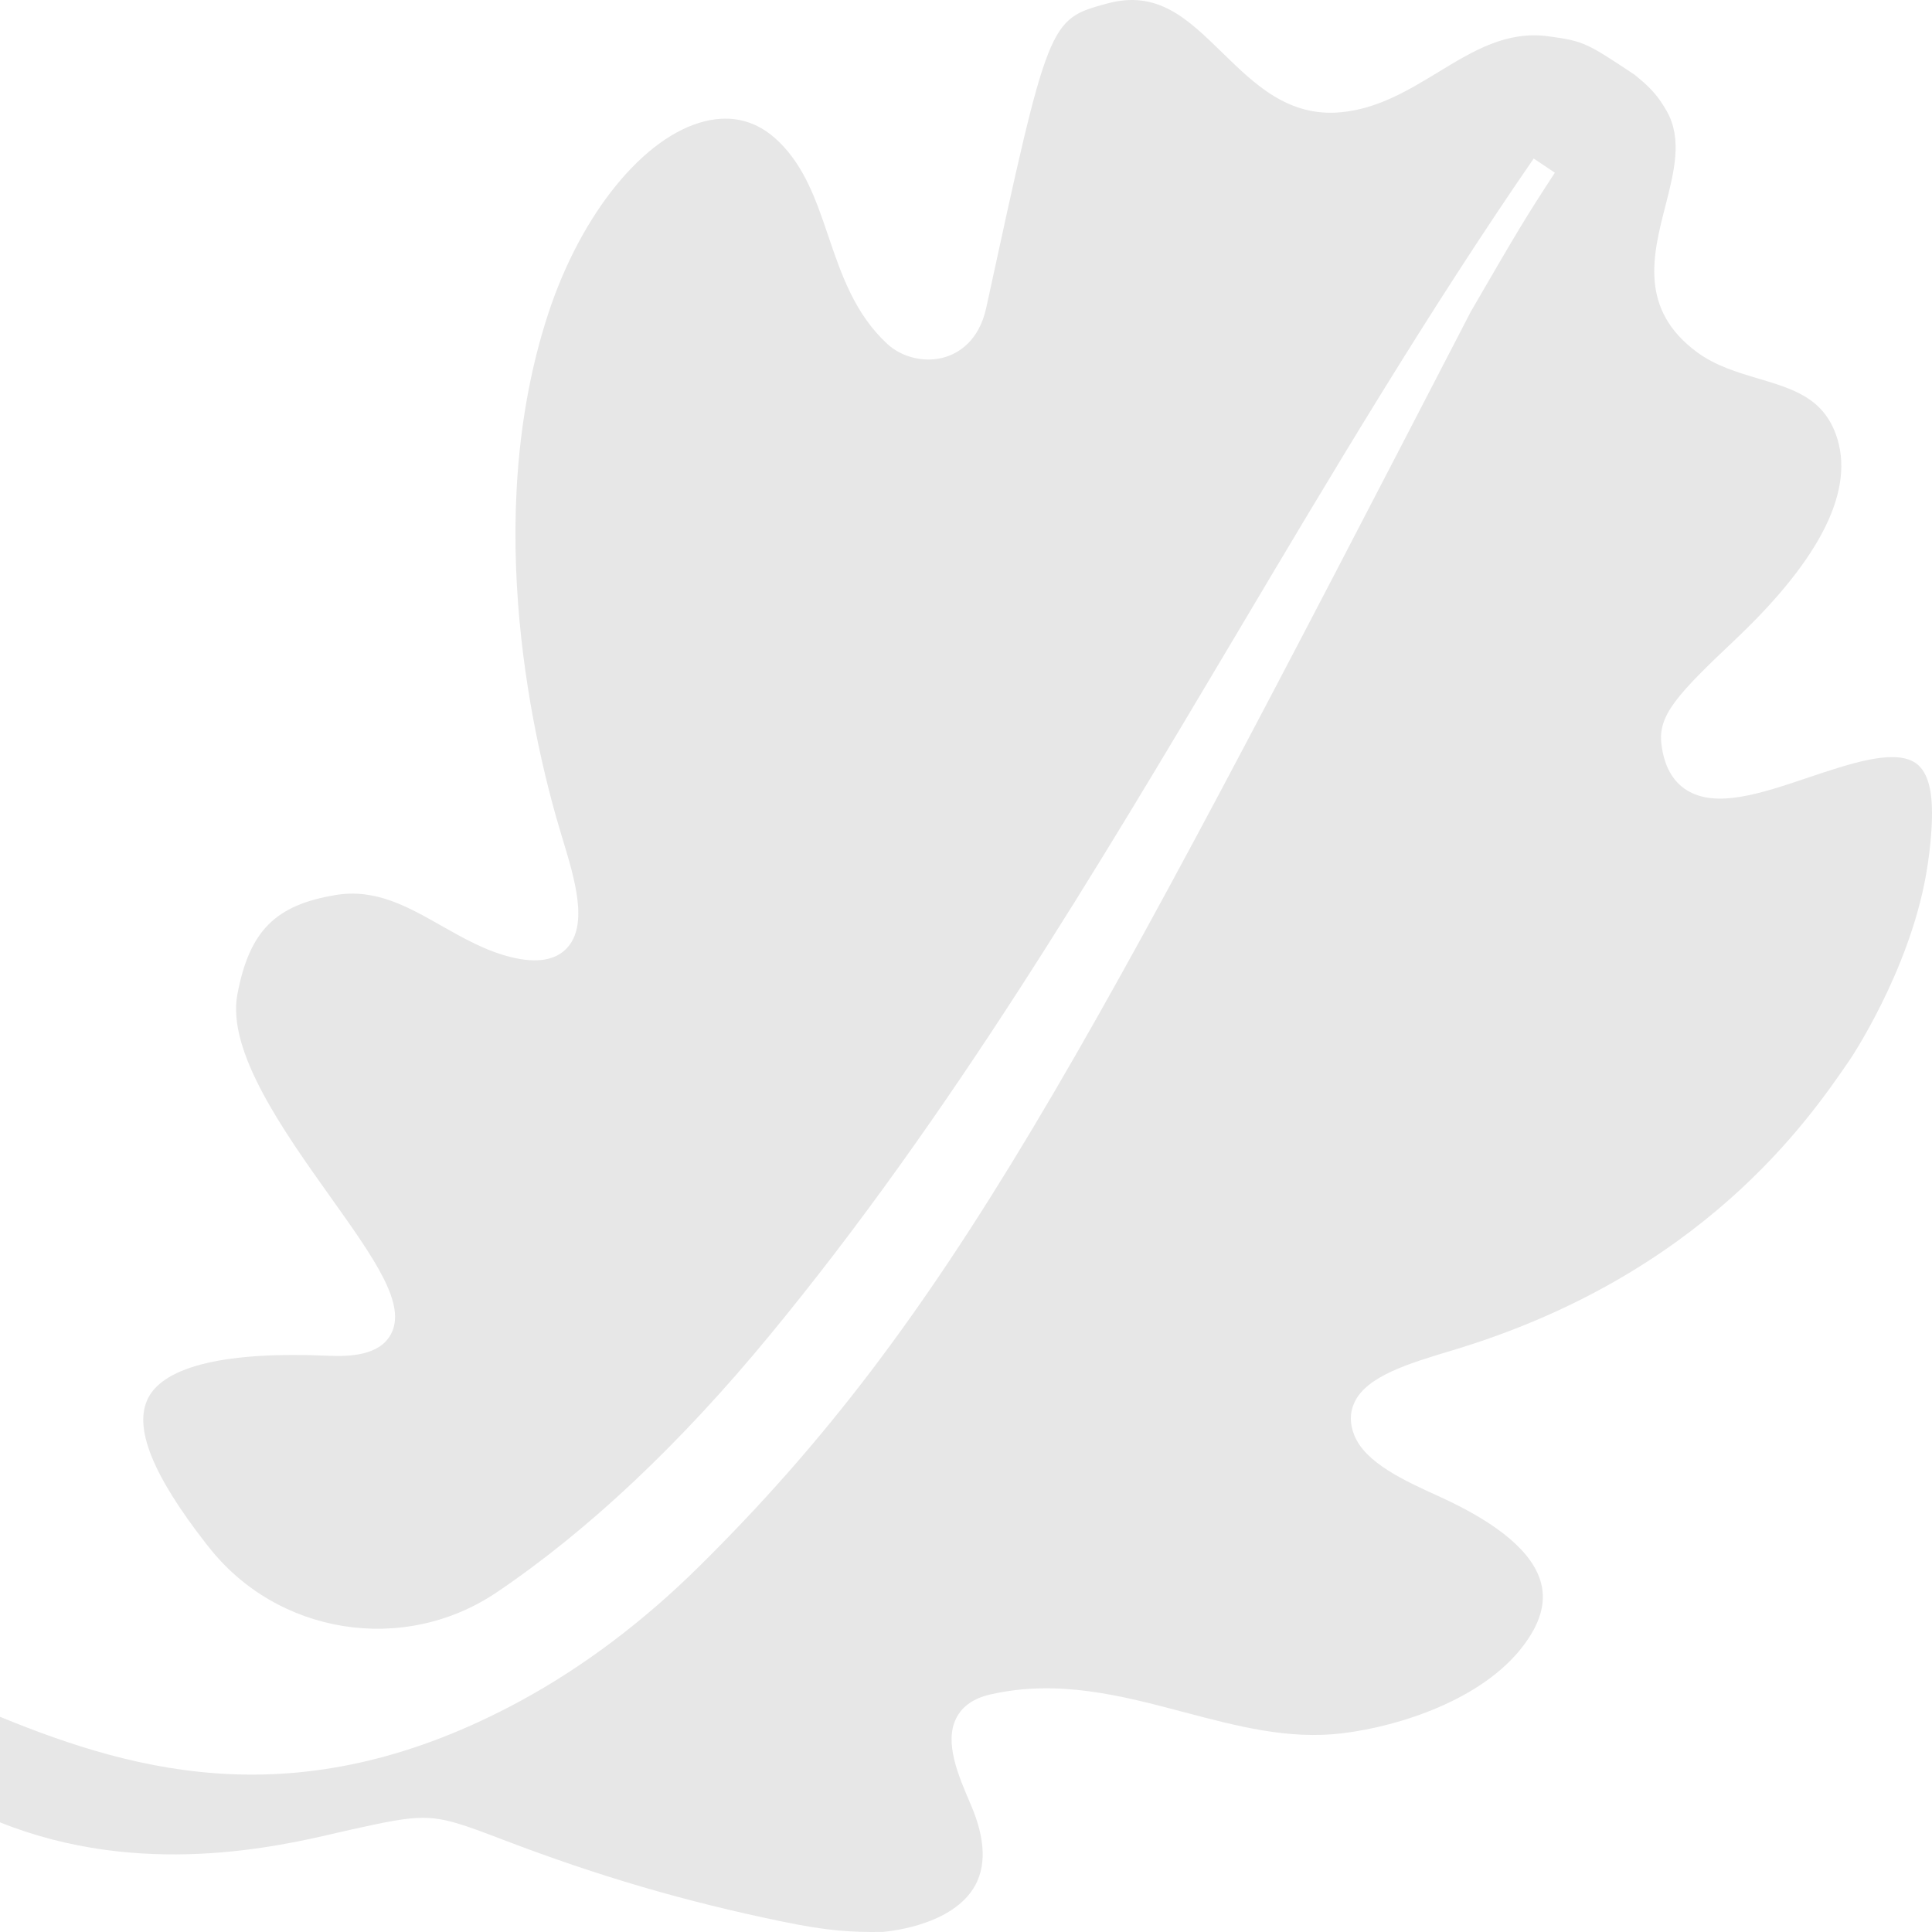 <svg width="672" height="672" viewBox="0 0 672 672" fill="none" xmlns="http://www.w3.org/2000/svg">
<path d="M669.898 304.426C671.584 294.894 672.855 281.987 671.288 274.379C670.342 269.701 668.508 266.652 665.699 265.024C658.129 260.643 643.314 265.646 629.002 270.442C612.501 276.007 596.888 281.247 586.656 274.823C581.807 271.774 578.85 266.475 577.903 259.015C576.602 248.89 583.078 241.815 603.482 222.543C633.644 194.005 645.443 169.967 638.553 151.05C633.911 138.321 623.561 135.242 611.555 131.66C604.28 129.499 596.77 127.249 590.412 122.601C570.008 107.681 574.917 88.616 579.234 71.772C582.309 59.753 585.237 48.415 579.766 38.705C576.159 32.281 572.788 29.468 568.529 25.975C551.94 14.963 550.905 14.282 538.574 12.624C524.025 10.64 512.463 17.656 500.221 25.116C489.871 31.392 479.166 37.905 466.244 39.06C448.058 40.688 436.436 29.32 425.17 18.337C413.105 6.585 402.726 -3.599 385.072 1.226C364.786 6.762 364.786 6.762 343.052 107C340.479 118.871 333.116 122.838 328.946 124.141C322.056 126.331 313.865 124.496 308.572 119.582C297.305 109.132 292.633 95.425 288.138 82.192C283.939 69.818 279.947 58.095 270.899 49.273C263.624 42.168 254.989 39.77 245.202 42.168C223.999 47.349 202.087 74.288 190.673 109.161C166.957 181.601 186.178 260.672 195.523 291.282C199.869 305.551 204.837 321.715 197.119 329.856C193.127 334.06 186.651 335.096 177.81 332.935C168.997 330.774 161.132 326.303 153.502 321.981C141.763 315.321 130.644 309.045 116.864 311.294C95.721 314.758 86.731 323.817 82.562 345.901C78.836 365.647 98.767 393.622 114.764 416.091C130.319 437.939 141.585 453.747 135.937 464.138C131.945 471.509 121.595 471.894 114.203 471.568C78.954 469.999 57.279 475.091 51.542 486.252C46.337 496.346 52.962 512.954 71.769 537.052L72.389 537.821C96.342 568.639 140.432 575.684 172.753 553.866C204.601 532.374 236.596 502.238 267.853 464.286C330.277 388.53 381.05 303.065 430.167 220.411C462.784 165.497 496.554 108.688 533.458 55.135L540.821 60.078C530.206 76.331 527.722 80.594 511.605 108.362C375.846 370.502 330.07 458.898 243.22 544.808C223.822 563.991 202.945 579.71 181.181 591.552C105.864 632.464 48.23 616.922 0 597.147V633.855C48.94 653.482 97.022 642.233 117.751 637.378C119.555 636.964 121.181 636.579 122.571 636.283C134.281 633.707 141.053 632.286 147.056 632.286C154.744 632.286 161.161 634.625 175.089 639.954C208.268 652.624 238.282 661.416 272.407 668.432C287.813 671.6 295.768 672.103 306.709 671.985C306.916 671.985 329.892 670.504 338.527 656.916C343.17 649.634 342.874 639.806 337.67 627.698C333.293 617.544 328.355 606.028 332.613 597.62C334.712 593.476 338.675 590.693 344.412 589.391C367.98 583.973 390.188 589.805 411.656 595.489C430.463 600.462 448.206 605.14 466.865 602.89C487.091 600.433 515.686 591.048 529.732 572.576C535.706 564.731 537.776 557.596 536.061 550.787C533.399 540.189 521.482 530.006 500.635 520.533C488.57 515.056 474.908 508.839 471.064 499.218C469.408 495.103 469.467 491.225 471.182 487.643C475.529 478.614 489.959 474.262 505.218 469.674C592.097 443.593 629.179 389.389 643.166 368.992C643.403 368.725 663.866 338.323 669.898 304.426Z" fill="#E7E7E7"/>
</svg>
